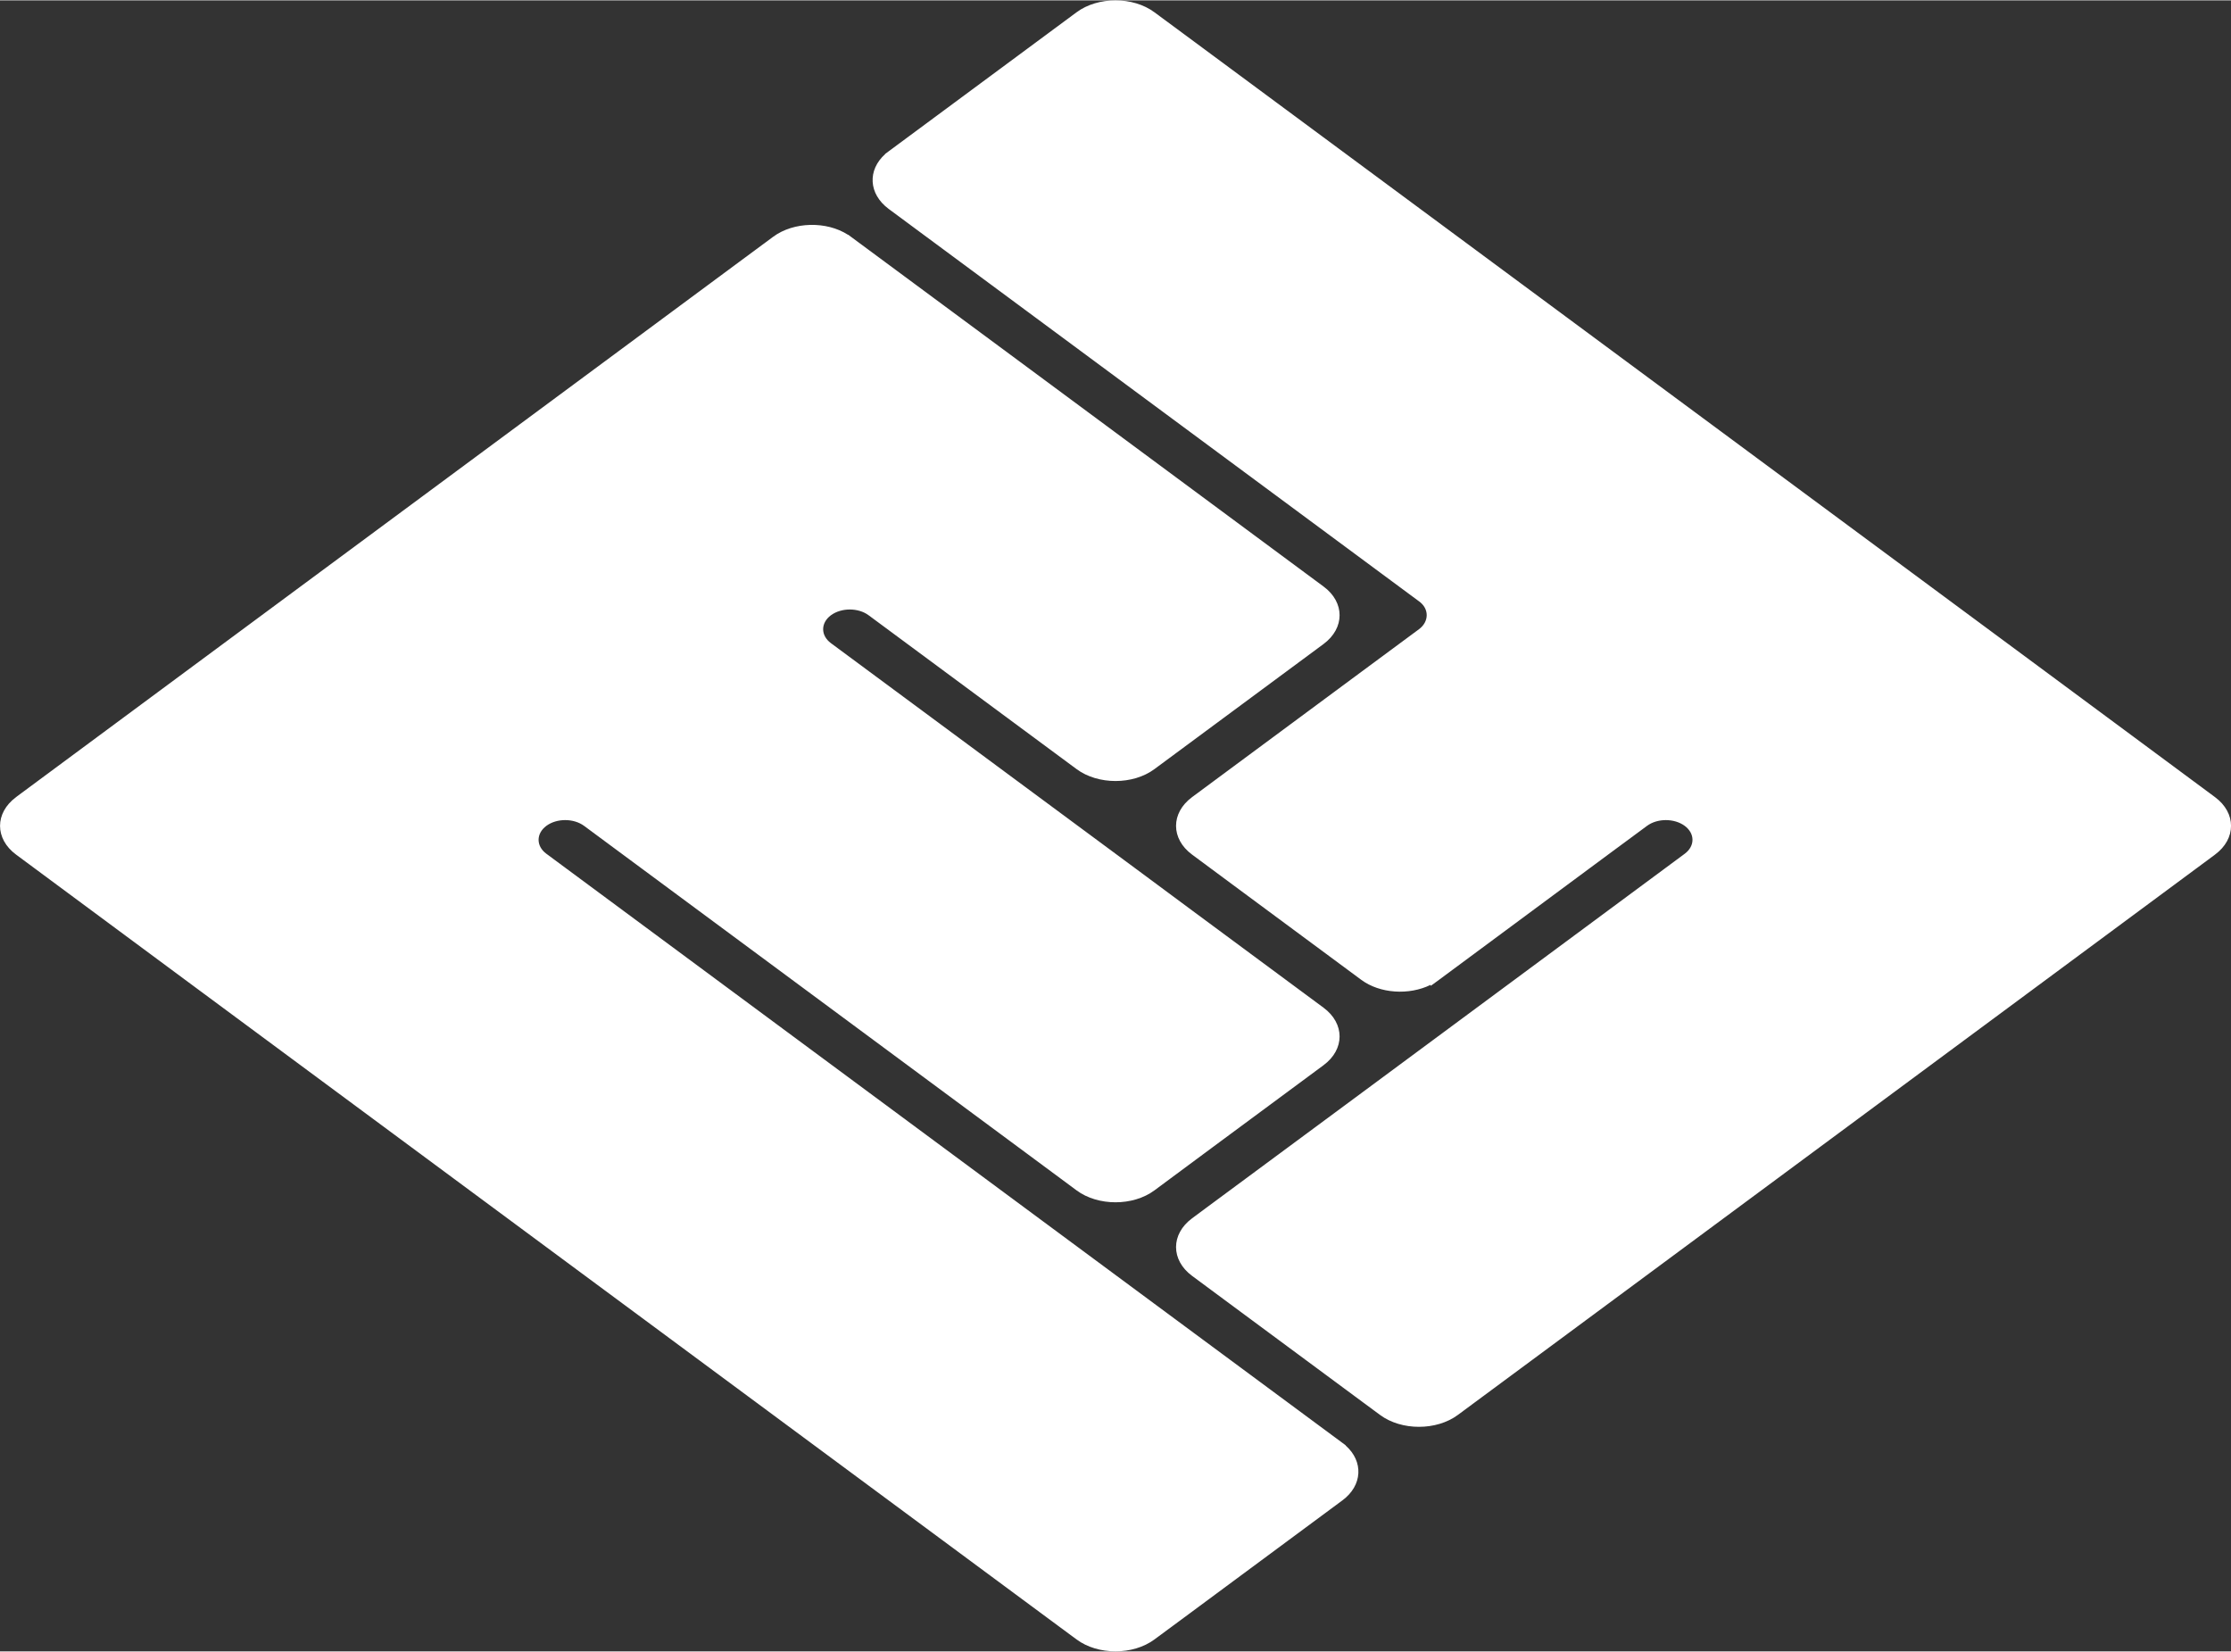 <?xml version="1.0" encoding="UTF-8"?>
<!DOCTYPE svg PUBLIC "-//W3C//DTD SVG 1.1//EN" "http://www.w3.org/Graphics/SVG/1.1/DTD/svg11.dtd">
<!-- Creator: CorelDRAW 2020 (64 Bit) -->
<svg xmlns="http://www.w3.org/2000/svg" xml:space="preserve" width="720px" height="533px" version="1.1" style="shape-rendering:geometricPrecision; text-rendering:geometricPrecision; image-rendering:optimizeQuality; fill-rule:evenodd; clip-rule:evenodd"
viewBox="0 0 260.85 193.02"
 xmlns:xlink="http://www.w3.org/1999/xlink"
 xmlns:xodm="http://www.corel.com/coreldraw/odm/2003">
 <rect x="0" y="0" width="260.85" height="193.02" fill="#333333" stroke="none"/>
 <defs>
  <style type="text/css">
   <![CDATA[
    .fil0 {fill:white}
   ]]>
  </style>
 </defs>
 <g id="Camada_x0020_1">
  <path class="fil0" d="M103.47 17.97l0.43 -0.32 17.14 -12.68 4.84 -3.58c2.5,-1.85 6.59,-1.85 9.09,0l3.21 2.37 16.57 12.26 84.46 62.49 14.91 11.04 4.86 3.6c2.5,1.85 2.5,4.87 0,6.72l-0.78 0.58 -21.2 15.69 -46.77 34.61 -16.82 12.44 -2.96 2.19c-2.5,1.85 -6.59,1.85 -9.09,0l-1.99 -1.47 -13.83 -10.23 -6.16 -4.56c-2.5,-1.85 -2.5,-4.88 0,-6.73l1.59 -1.18 18.19 -13.45 37.82 -27.99c1.21,-0.9 1.21,-2.36 0,-3.26 -1.22,-0.9 -3.2,-0.9 -4.41,0l-4.55 3.36 -19.77 14.64 -0.96 0.7 -0.03 -0.11c-2.5,1.23 -5.91,1.03 -8.1,-0.59l-15.03 -11.12 -2.59 -1.92 -2.16 -1.6c-2.5,-1.85 -2.5,-4.87 0,-6.72l3.35 -2.48 16.43 -12.16 6.75 -4.99c1.19,-0.88 1.22,-2.4 -0.01,-3.27l-61.73 -45.67 -0.27 -0.2c-2.35,-1.75 -2.49,-4.53 -0.41,-6.4l-0.02 -0.01zm-101.49 75.1l-0.1 0.08c-2.5,1.85 -2.5,4.87 0,6.72l6.09 4.51 13.68 10.13 82.25 60.86 19.76 14.62 2.22 1.64c2.5,1.85 6.59,1.85 9.09,0l3.4 -2.51 12.39 -9.17 6.19 -4.58c2.37,-1.75 2.49,-4.56 0.38,-6.42l0.02 -0.01 -0.4 -0.3 -21.98 -16.26 -71.09 -52.61c-1.21,-0.89 -1.21,-2.36 0,-3.26 1.21,-0.9 3.19,-0.9 4.41,0l35.61 26.35 20.12 14.89 1.86 1.38c2.5,1.85 6.59,1.85 9.09,0l6.84 -5.07 10.4 -7.69 2.54 -1.88c2.5,-1.85 2.5,-4.87 0,-6.72l-15.33 -11.34 -6.65 -4.93 -35.62 -26.35c-1.21,-0.9 -1.21,-2.36 0,-3.26 1.22,-0.9 3.2,-0.9 4.41,0l21.71 16.06 0 0 2.61 1.93c2.5,1.85 6.59,1.85 9.09,0l19.78 -14.63c2.5,-1.85 2.5,-4.88 0,-6.72l-2.19 -1.62 -17.59 -13.02 -15.7 -11.62 -19.78 -14.63 -0.32 -0.24 -0.02 0.01c-2.51,-1.62 -6.36,-1.54 -8.75,0.23l-3.99 2.95 -15.78 11.68 -48.98 36.24 -19.67 14.56z"/>
 </g>
</svg>
